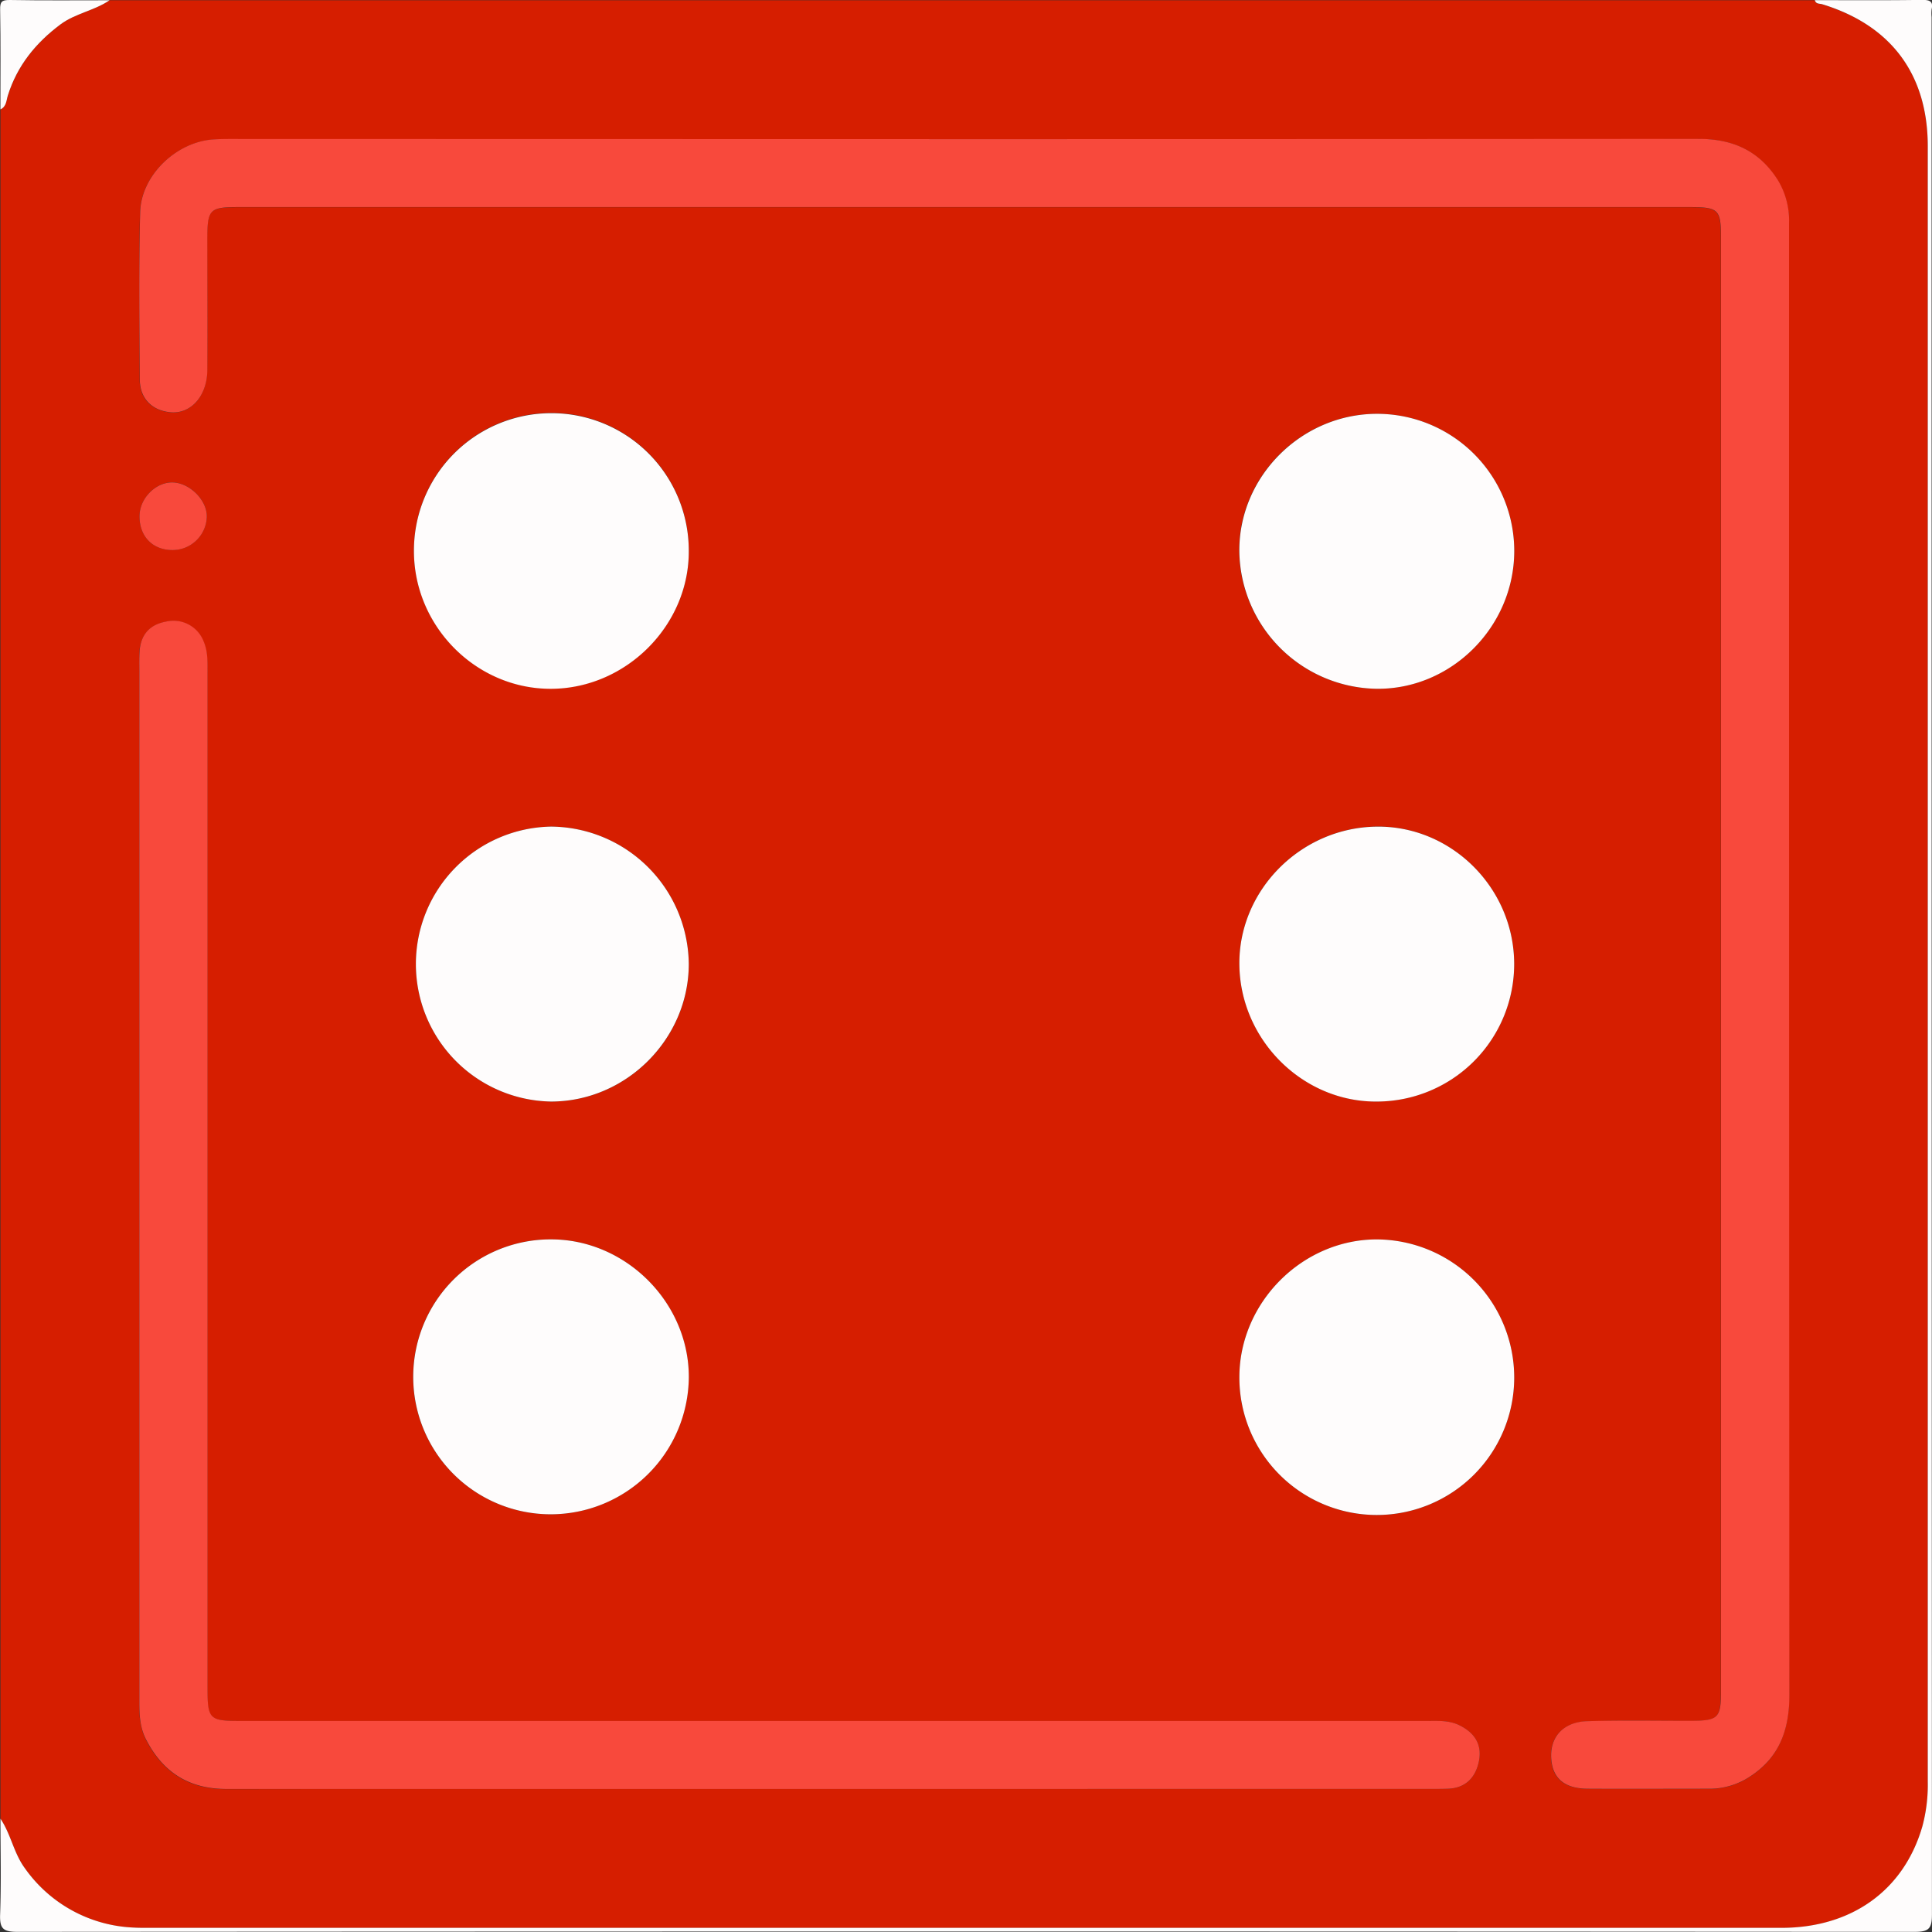 <svg xmlns="http://www.w3.org/2000/svg" viewBox="0 0 516.4 516.4"><rect x="0" y="0" width="516.4" height="516.4" fill="#333333" stroke="none"/><g id="Calque_2" data-name="Calque 2"><g id="Calque_1-2" data-name="Calque 1"><path d="M.12,486.11V29.25c1.62-.75,1.54-2.43,2-3.77,2.51-7.92,7.45-14,14-18.92,4-3,9.1-3.7,13.18-6.49H485.08c.25,1.09,1.22.87,2,1.1,18.38,5.59,28.19,18.69,28.19,38q0,218.52,0,437.06a42.79,42.79,0,0,1-1.44,11.94c-4.91,17.06-18.85,27.15-37.71,27.15q-218.49,0-437,0c-1.18,0-2.35,0-3.52-.08A37.42,37.42,0,0,1,6.66,499.37C3.67,495.33,2.91,490.23.12,486.11ZM257.88,37.19H64.72c-2.52,0-5,0-7.55.1-10,.56-19.5,9.55-19.75,19.48-.37,14.92-.22,29.85-.09,44.78,0,5,3.26,8.16,8.05,8.67,5.52.6,9.93-4.19,10-11.24.12-11.74,0-23.48,0-35.22,0-7.74.63-8.37,8.27-8.37H451.51c7.79,0,8.44.63,8.44,8.2q0,194.21,0,388.39c0,7.29-.73,8-8.13,8-9.22,0-18.44-.17-27.66.11-6.16.19-9.71,4-9.61,9.35.12,5.74,3.34,8.67,9.92,8.71,10.73.06,21.46,0,32.2,0A19.55,19.55,0,0,0,467.59,475c8-5.15,10.65-12.56,10.64-21.87Q478,283.55,478.14,114c0-18.11,0-36.22,0-54.34a20.79,20.79,0,0,0-3-11.5c-4.91-7.79-11.91-11.06-21.14-11Q356,37.33,257.88,37.19ZM222,478.17H381.44c1.84,0,3.69,0,5.53-.05,4.77-.16,7.43-3,8.32-7.32.93-4.53-1.17-7.72-5.33-9.71-2.71-1.29-5.55-1.1-8.39-1.1H64.2c-8.33,0-8.78-.45-8.78-8.86V180c0-2.85.15-5.7-1-8.42a8.65,8.65,0,0,0-10.17-5.37c-4.35.83-6.67,3.61-7,8-.11,1.84-.06,3.69-.06,5.54q0,70.92,0,141.86,0,65.9,0,131.8c0,4-.07,8,1.89,11.76,4.54,8.7,11.48,13.07,21.42,13.05Q141.26,478.1,222,478.17Zm-111.36-331c0,20.22,16.64,37,36.73,36.87s36.92-17.06,36.73-37a36.73,36.73,0,0,0-73.46.11Zm294.1.16A36.66,36.66,0,0,0,368,110.61c-20.24,0-37,16.79-36.78,36.84a37.29,37.29,0,0,0,36.58,36.65C387.84,184.37,404.67,167.62,404.74,147.38ZM147.09,404.75a36.93,36.93,0,0,0,37-36.58c.08-20-16.81-36.91-36.82-36.9a36.74,36.74,0,0,0-.2,73.48Zm257.64-36.46a36.93,36.93,0,0,0-36.59-37c-20-.07-36.9,16.83-36.87,36.84a36.73,36.73,0,0,0,73.46.17ZM147.27,220.94a36.75,36.75,0,0,0,.07,73.49c20.09,0,36.8-16.76,36.76-36.78A37.1,37.1,0,0,0,147.27,220.94Zm257.45,36.49c-.15-20.24-16.9-36.8-36.9-36.5-20.24.31-36.83,17.11-36.55,37,.29,20.19,17.15,36.8,37.05,36.48A36.75,36.75,0,0,0,404.72,257.43ZM37.29,137.89c-.06,5.36,3.34,9,8.51,9.11a9.17,9.17,0,0,0,9.48-9c0-4.39-4.55-8.92-9.09-9.07S37.34,133.16,37.29,137.89Z" style="fill:#d61e00"/><path d="M.12,486.11c2.79,4.12,3.55,9.22,6.54,13.26A37.42,37.42,0,0,0,35.6,515.21c1.17.07,2.34.08,3.52.08q218.49,0,437,0c18.86,0,32.8-10.09,37.71-27.15a42.79,42.79,0,0,0,1.44-11.94q0-218.54,0-437.06c0-19.27-9.81-32.37-28.19-38-.75-.23-1.72,0-2-1.1,9.55,0,19.11.08,28.67-.07,2.17,0,3,.42,2.54,2.59a10.36,10.36,0,0,0,0,2q0,253.59.09,507.17c0,3.78-.85,4.63-4.62,4.63q-253.55-.17-507.1,0c-3.77,0-4.77-.83-4.63-4.63C.34,503.23.12,494.67.12,486.11Z" style="fill:#fefcfc"/><path d="M29.29.07c-4.08,2.79-9.18,3.49-13.18,6.49-6.57,4.92-11.51,11-14,18.92-.43,1.34-.35,3-2,3.77,0-8.89.09-17.78-.07-26.66C0,.42.47,0,2.63,0,11.52.16,20.41.07,29.29.07Z" style="fill:#fefcfc"/><path d="M257.88,37.19q98.08,0,196.17-.07c9.23,0,16.23,3.25,21.14,11a20.79,20.79,0,0,1,3,11.5c0,18.12,0,36.23,0,54.34q0,169.55.09,339.09c0,9.31-2.65,16.72-10.64,21.87a19.55,19.55,0,0,1-10.92,3.19c-10.74,0-21.47.06-32.2,0-6.58,0-9.8-3-9.92-8.71-.1-5.37,3.45-9.16,9.61-9.35,9.22-.28,18.44-.09,27.66-.11,7.4,0,8.13-.72,8.13-8q0-194.19,0-388.39c0-7.57-.65-8.2-8.44-8.2H63.69c-7.64,0-8.26.63-8.27,8.37,0,11.74.08,23.48,0,35.22-.07,7-4.48,11.84-10,11.24-4.79-.51-8-3.64-8.05-8.67-.13-14.93-.28-29.86.09-44.78.25-9.93,9.77-18.92,19.75-19.48,2.51-.14,5-.1,7.55-.1Z" style="fill:#f8493c"/><path d="M222,478.17q-80.73,0-161.45,0c-9.94,0-16.88-4.35-21.42-13.05-2-3.75-1.89-7.74-1.89-11.76q0-65.91,0-131.8,0-70.93,0-141.86c0-1.85-.05-3.7.06-5.54.28-4.4,2.6-7.18,7-8a8.65,8.65,0,0,1,10.17,5.37c1.15,2.72,1,5.57,1,8.42V451.12c0,8.41.45,8.86,8.78,8.86H381.57c2.84,0,5.68-.19,8.39,1.1,4.16,2,6.26,5.18,5.33,9.71-.89,4.32-3.55,7.16-8.32,7.32-1.84.06-3.69.05-5.53.05Z" style="fill:#f8493c"/><path d="M110.64,147.22a36.73,36.73,0,0,1,73.46-.11c.19,19.92-16.66,36.89-36.73,37S110.61,167.44,110.64,147.22Z" style="fill:#fefcfc"/><path d="M404.74,147.38c-.07,20.24-16.9,37-36.9,36.72a37.29,37.29,0,0,1-36.58-36.65c-.2-20,16.54-36.82,36.78-36.84A36.66,36.66,0,0,1,404.74,147.38Z" style="fill:#fefcfc"/><path d="M147.09,404.75a36.74,36.74,0,0,1,.2-73.48c20,0,36.9,16.92,36.82,36.9A36.93,36.93,0,0,1,147.09,404.75Z" style="fill:#fefcfc"/><path d="M404.73,368.29a36.73,36.73,0,0,1-73.46-.17c0-20,16.88-36.91,36.87-36.84A36.93,36.93,0,0,1,404.73,368.29Z" style="fill:#fefcfc"/><path d="M147.27,220.94a37.1,37.1,0,0,1,36.83,36.71c0,20-16.67,36.74-36.76,36.78a36.75,36.75,0,0,1-.07-73.49Z" style="fill:#fefcfc"/><path d="M404.72,257.43a36.75,36.75,0,0,1-36.4,37c-19.9.32-36.76-16.29-37.05-36.48-.28-19.89,16.31-36.69,36.55-37C387.82,220.63,404.57,237.19,404.72,257.43Z" style="fill:#fefcfc"/><path d="M37.29,137.89c.05-4.73,4.37-9.08,8.9-8.94s9.09,4.68,9.09,9.07a9.17,9.17,0,0,1-9.48,9C40.63,146.88,37.23,143.25,37.29,137.89Z" style="fill:#f8493c"/></g></g></svg>